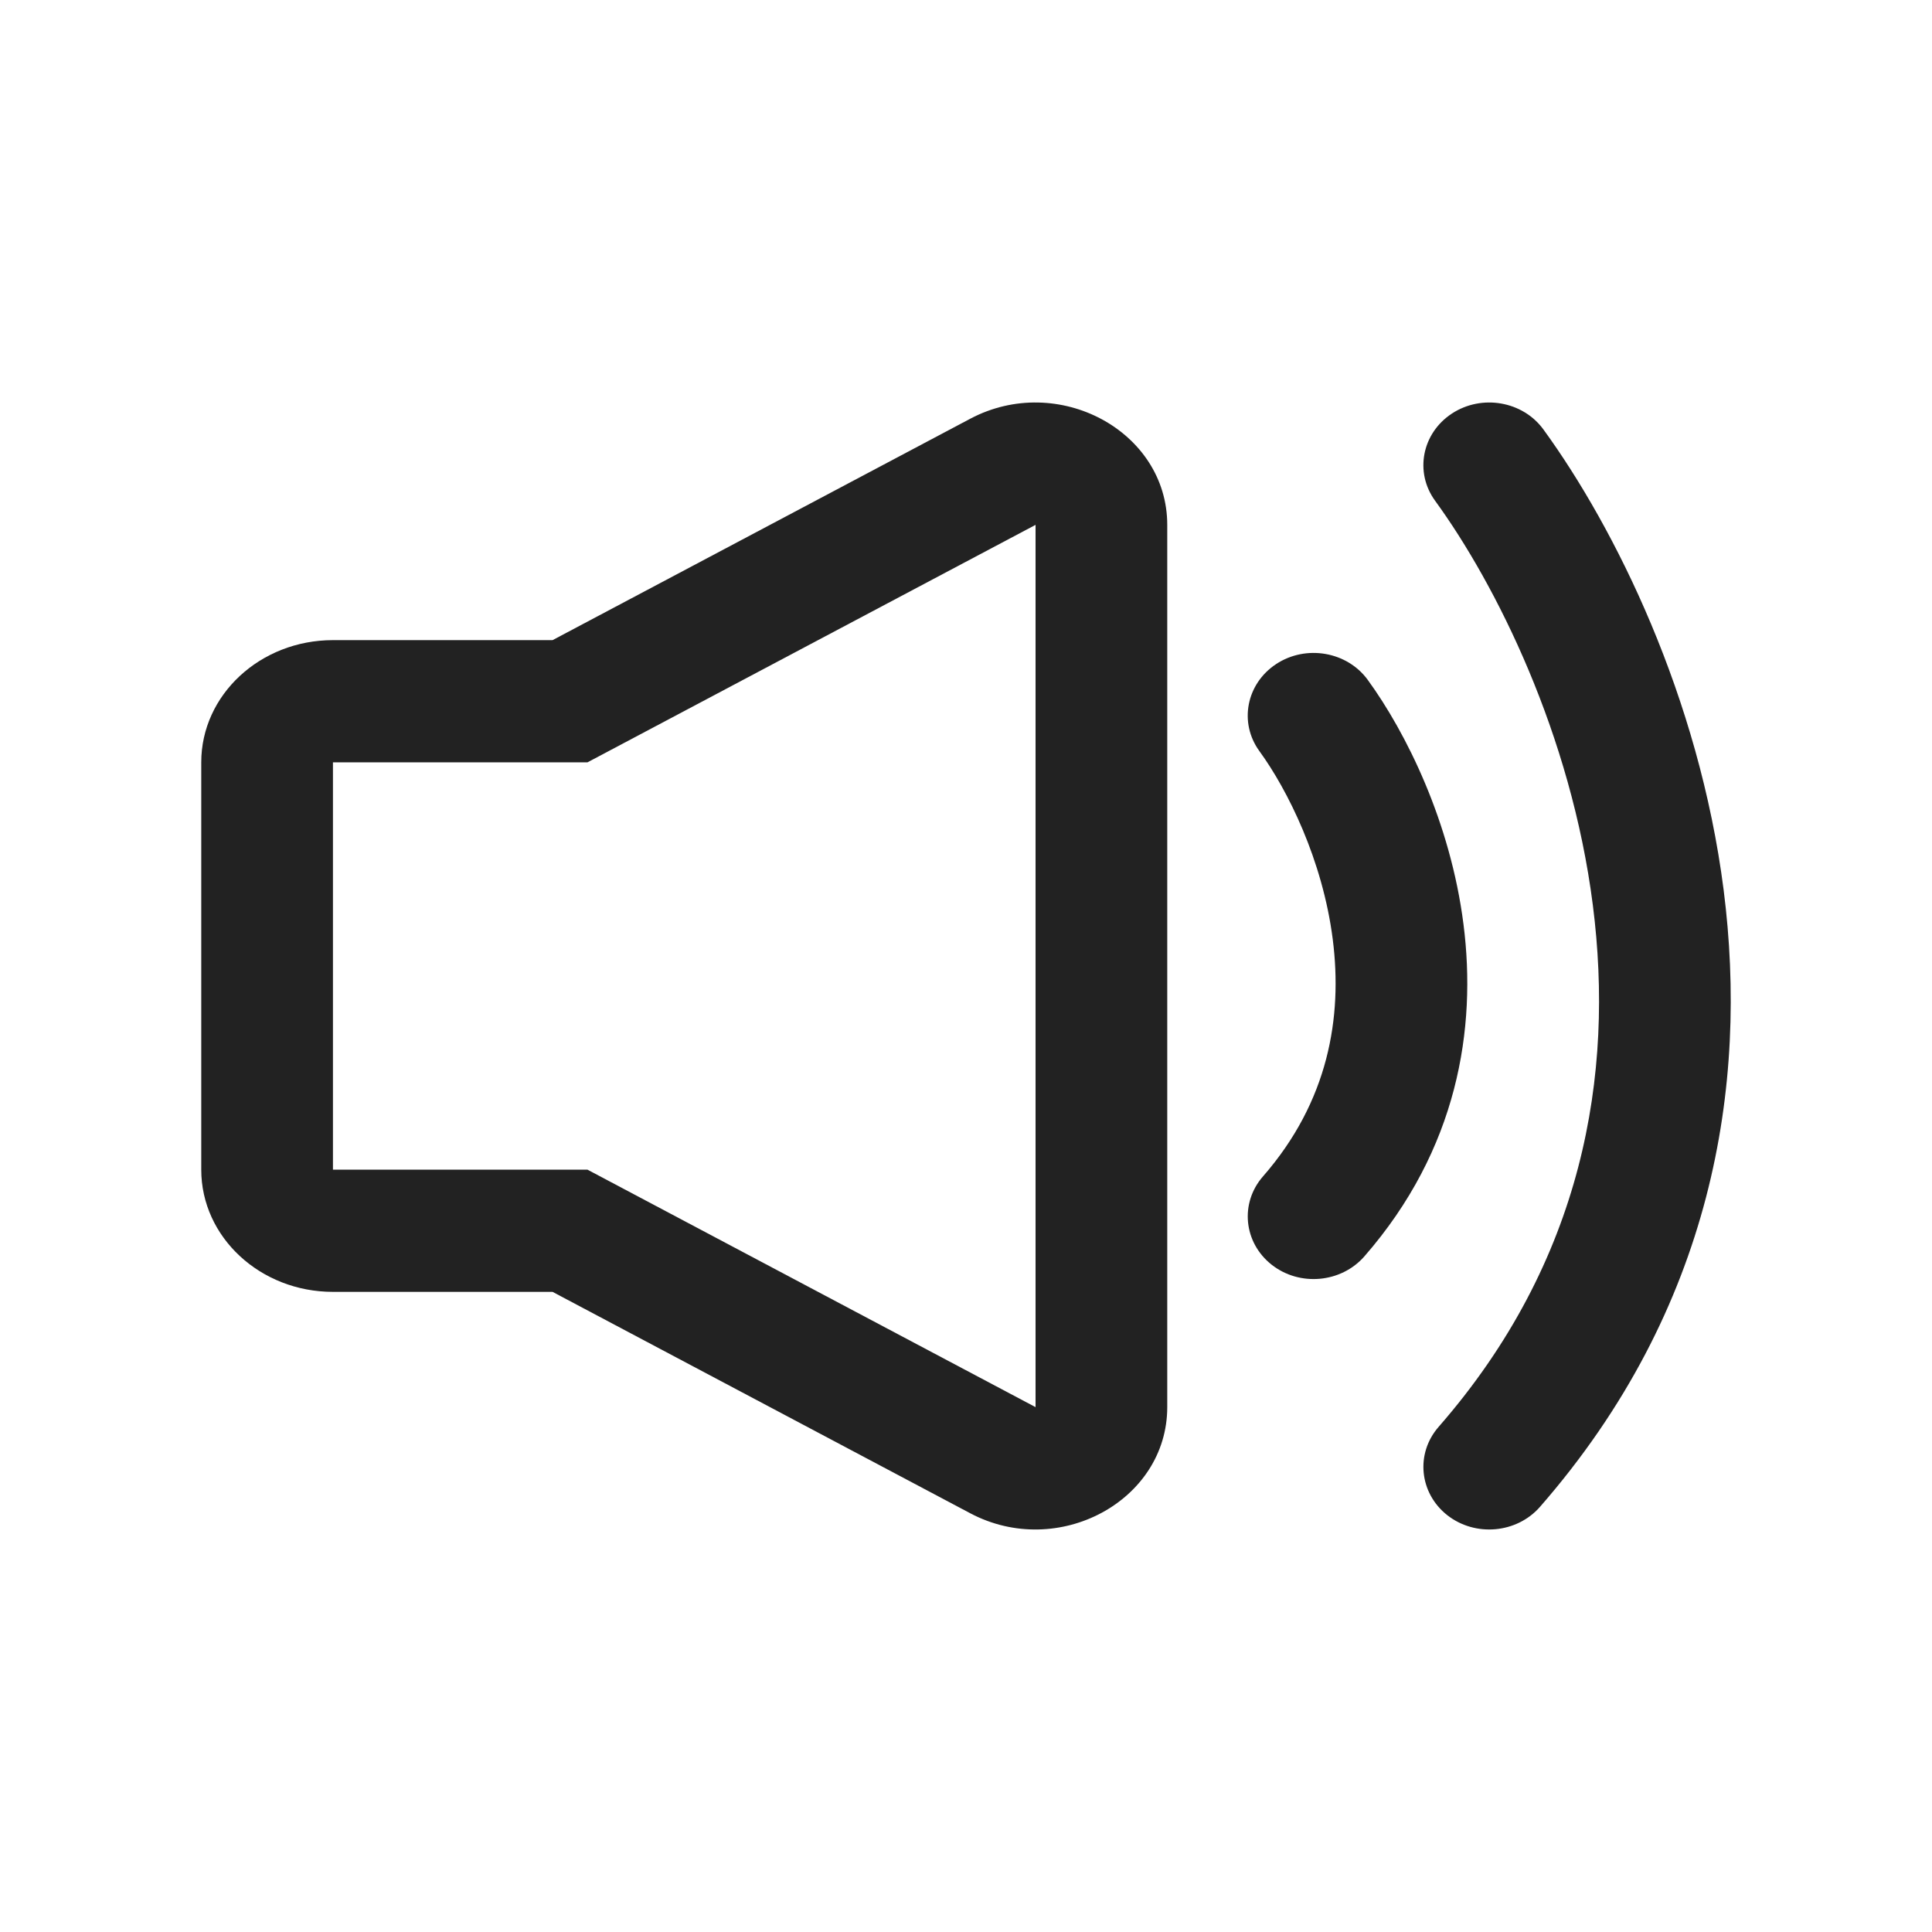 <svg width="24" height="24" viewBox="0 0 24 24" fill="none" xmlns="http://www.w3.org/2000/svg">
<path fill-rule="evenodd" clip-rule="evenodd" d="M7.298 9.47H4.136V14.53H7.298L12.864 17.48V6.52L7.298 9.47ZM6.864 7.952L12.052 5.202C13.143 4.624 14.5 5.355 14.5 6.52V17.48C14.5 18.645 13.143 19.376 12.052 18.798L6.864 16.048H4.136C3.233 16.048 2.5 15.368 2.5 14.53V9.47C2.5 8.632 3.233 7.952 4.136 7.952H6.864Z" fill="#222222"/>
<path fill-rule="evenodd" clip-rule="evenodd" d="M15.853 8.249C16.224 8.005 16.734 8.093 16.991 8.446C17.467 9.101 18.018 10.208 18.18 11.482C18.345 12.775 18.11 14.277 16.948 15.608C16.659 15.938 16.143 15.984 15.796 15.71C15.448 15.435 15.4 14.945 15.689 14.614C16.502 13.683 16.679 12.639 16.556 11.669C16.43 10.681 15.993 9.809 15.645 9.331C15.388 8.978 15.481 8.494 15.853 8.249Z" fill="#222222"/>
<path fill-rule="evenodd" clip-rule="evenodd" d="M18.035 5.138C18.406 4.894 18.916 4.982 19.173 5.335C20.061 6.555 21.105 8.653 21.412 11.058C21.72 13.482 21.28 16.256 19.13 18.719C18.841 19.049 18.325 19.095 17.977 18.821C17.63 18.546 17.582 18.056 17.871 17.725C19.672 15.663 20.055 13.346 19.787 11.245C19.517 9.125 18.586 7.263 17.827 6.22C17.57 5.867 17.663 5.383 18.035 5.138Z" fill="#222222"/>
</svg>
